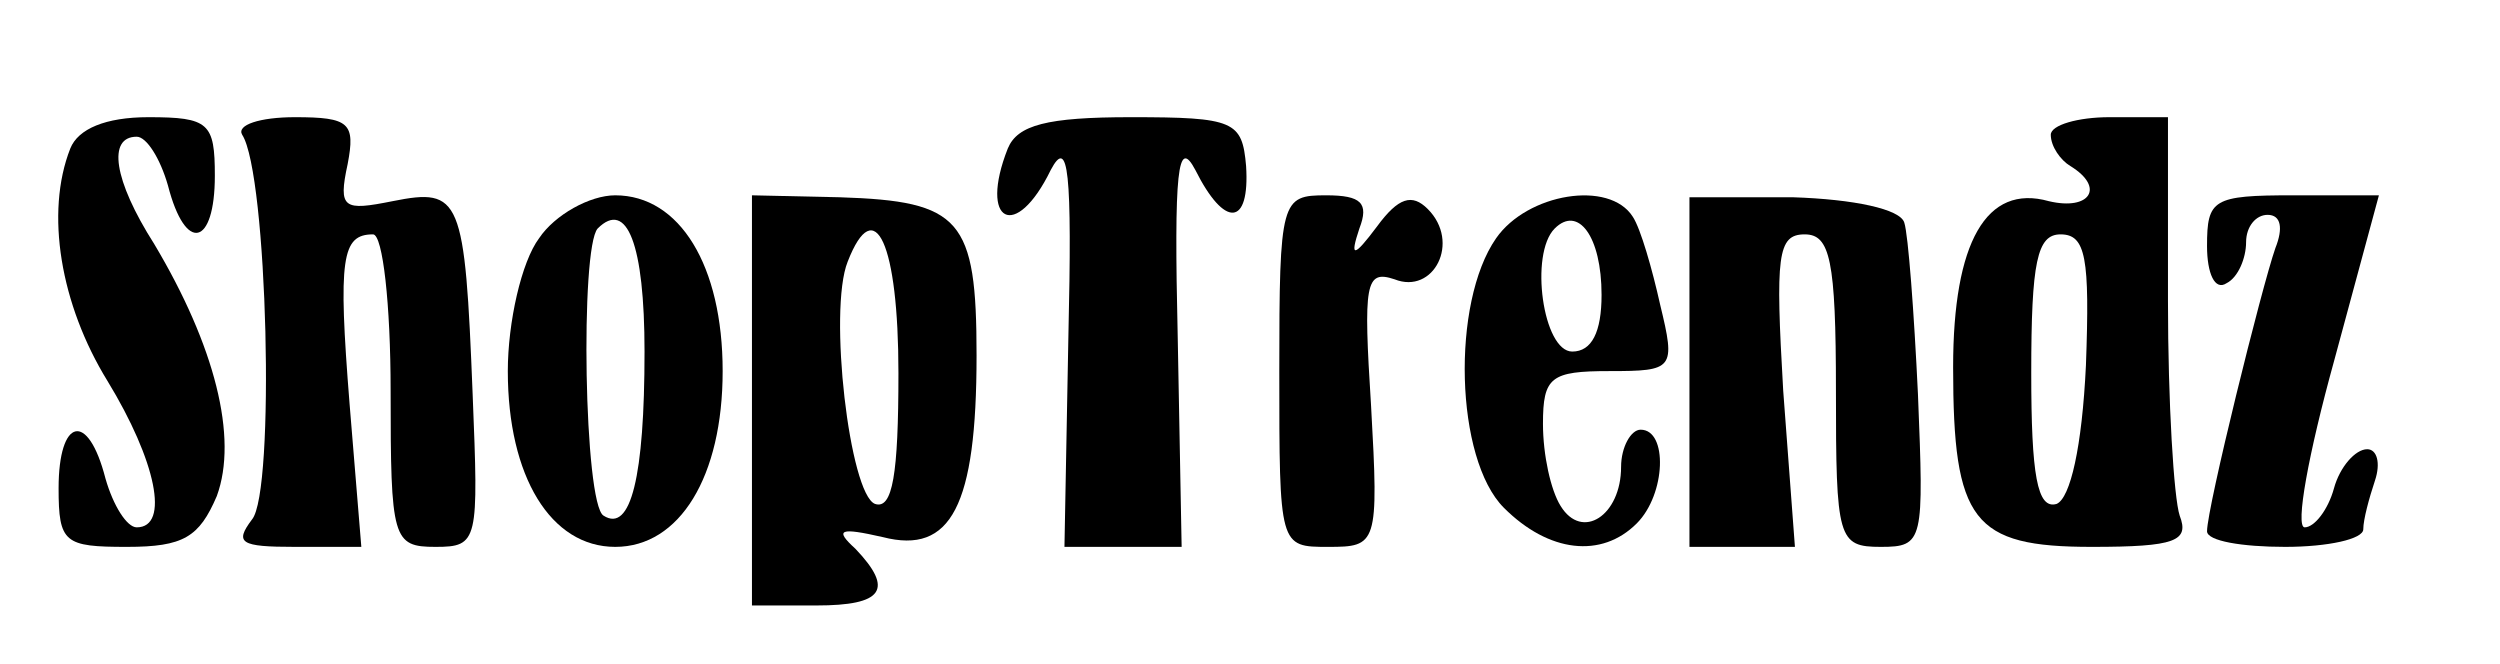 <?xml version="1.0" standalone="no"?>
<!DOCTYPE svg PUBLIC "-//W3C//DTD SVG 20010904//EN"
 "http://www.w3.org/TR/2001/REC-SVG-20010904/DTD/svg10.dtd">
<svg version="1.0" xmlns="http://www.w3.org/2000/svg"
 width="128pt" height="34pt" viewBox="0 0 128 34"
 preserveAspectRatio="xMidYMid meet">
<g transform="translate(0,34) scale(0.1,-0.1)"
fill="#000000" stroke="none">
<path d="M36 264 c-13 -33 -5 -80 19 -119 25 -41 32 -75 15 -75 -5 0 -12 11
-16 25 -9 35 -24 31 -24 -5 0 -28 3 -30 35 -30 29 0 37 5 46 26 11 30 -1 77
-32 129 -21 33 -24 55 -9 55 5 0 12 -11 16 -25 9 -35 24 -31 24 5 0 27 -3 30
-34 30 -22 0 -36 -6 -40 -16z"/>
<path d="M124 271 c13 -20 17 -183 5 -197 -9 -12 -6 -14 22 -14 l34 0 -6 73
c-6 75 -4 87 12 87 5 0 9 -36 9 -80 0 -76 1 -80 23 -80 22 0 22 3 19 78 -4
101 -6 106 -41 99 -25 -5 -28 -4 -23 19 4 21 1 24 -27 24 -18 0 -30 -4 -27 -9z"/>
<path d="M516 264 c-15 -38 4 -48 22 -11 9 17 11 0 9 -86 l-2 -107 30 0 30 0
-2 107 c-2 86 0 103 9 86 15 -30 28 -29 26 2 -2 23 -6 25 -59 25 -43 0 -58 -4
-63 -16z"/>
<path d="M1050 271 c0 -6 5 -13 10 -16 18 -11 10 -23 -11 -18 -32 9 -49 -21
-49 -85 0 -79 10 -92 71 -92 43 0 50 3 45 16 -3 9 -6 58 -6 110 l0 94 -30 0
c-16 0 -30 -4 -30 -9z m18 -118 c-2 -42 -8 -68 -15 -71 -10 -3 -13 15 -13 67
0 57 3 71 15 71 13 0 15 -12 13 -67z"/>
<path d="M276 218 c-9 -12 -16 -43 -16 -68 0 -54 22 -90 55 -90 33 0 55 36 55
90 0 54 -22 90 -55 90 -13 0 -31 -10 -39 -22z m54 -58 c0 -64 -7 -93 -21 -84
-10 6 -12 137 -3 147 15 15 24 -8 24 -63z"/>
<path d="M385 135 l0 -105 33 0 c34 0 40 8 20 29 -11 10 -8 11 14 6 35 -9 48
16 48 93 0 70 -8 79 -70 81 l-45 1 0 -105z m75 14 c0 -52 -3 -70 -12 -67 -13
5 -24 99 -14 124 14 36 26 9 26 -57z"/>
<path d="M655 150 c0 -90 0 -90 25 -90 25 0 26 1 22 72 -4 63 -3 70 12 65 20
-8 34 19 17 36 -8 8 -15 6 -26 -9 -12 -16 -14 -16 -9 -1 5 13 1 17 -17 17 -23
0 -24 -2 -24 -90z"/>
<path d="M766 218 c-23 -33 -21 -113 4 -138 23 -23 50 -26 68 -8 15 15 16 48
2 48 -5 0 -10 -9 -10 -19 0 -25 -20 -38 -31 -20 -5 8 -9 26 -9 42 0 24 4 27
34 27 33 0 34 1 26 34 -4 18 -10 39 -14 45 -12 19 -54 12 -70 -11z m54 -29 c0
-19 -5 -29 -15 -29 -15 0 -22 50 -9 63 12 12 24 -4 24 -34z"/>
<path d="M865 150 l0 -90 27 0 27 0 -6 80 c-4 69 -3 80 11 80 13 0 16 -13 16
-80 0 -76 1 -80 23 -80 22 0 22 3 19 78 -2 42 -5 82 -7 88 -2 7 -26 12 -57 13
l-53 0 0 -89z"/>
<path d="M1130 214 c0 -14 4 -23 10 -19 6 3 10 13 10 21 0 8 5 14 11 14 7 0 8
-7 4 -17 -7 -20 -35 -133 -35 -145 0 -5 18 -8 40 -8 22 0 40 4 40 9 0 5 3 16
6 25 3 9 1 16 -4 16 -6 0 -14 -9 -17 -20 -3 -11 -10 -20 -15 -20 -5 0 2 38 15
85 l23 85 -44 0 c-41 0 -44 -2 -44 -26z"/>
</g>
</svg>
